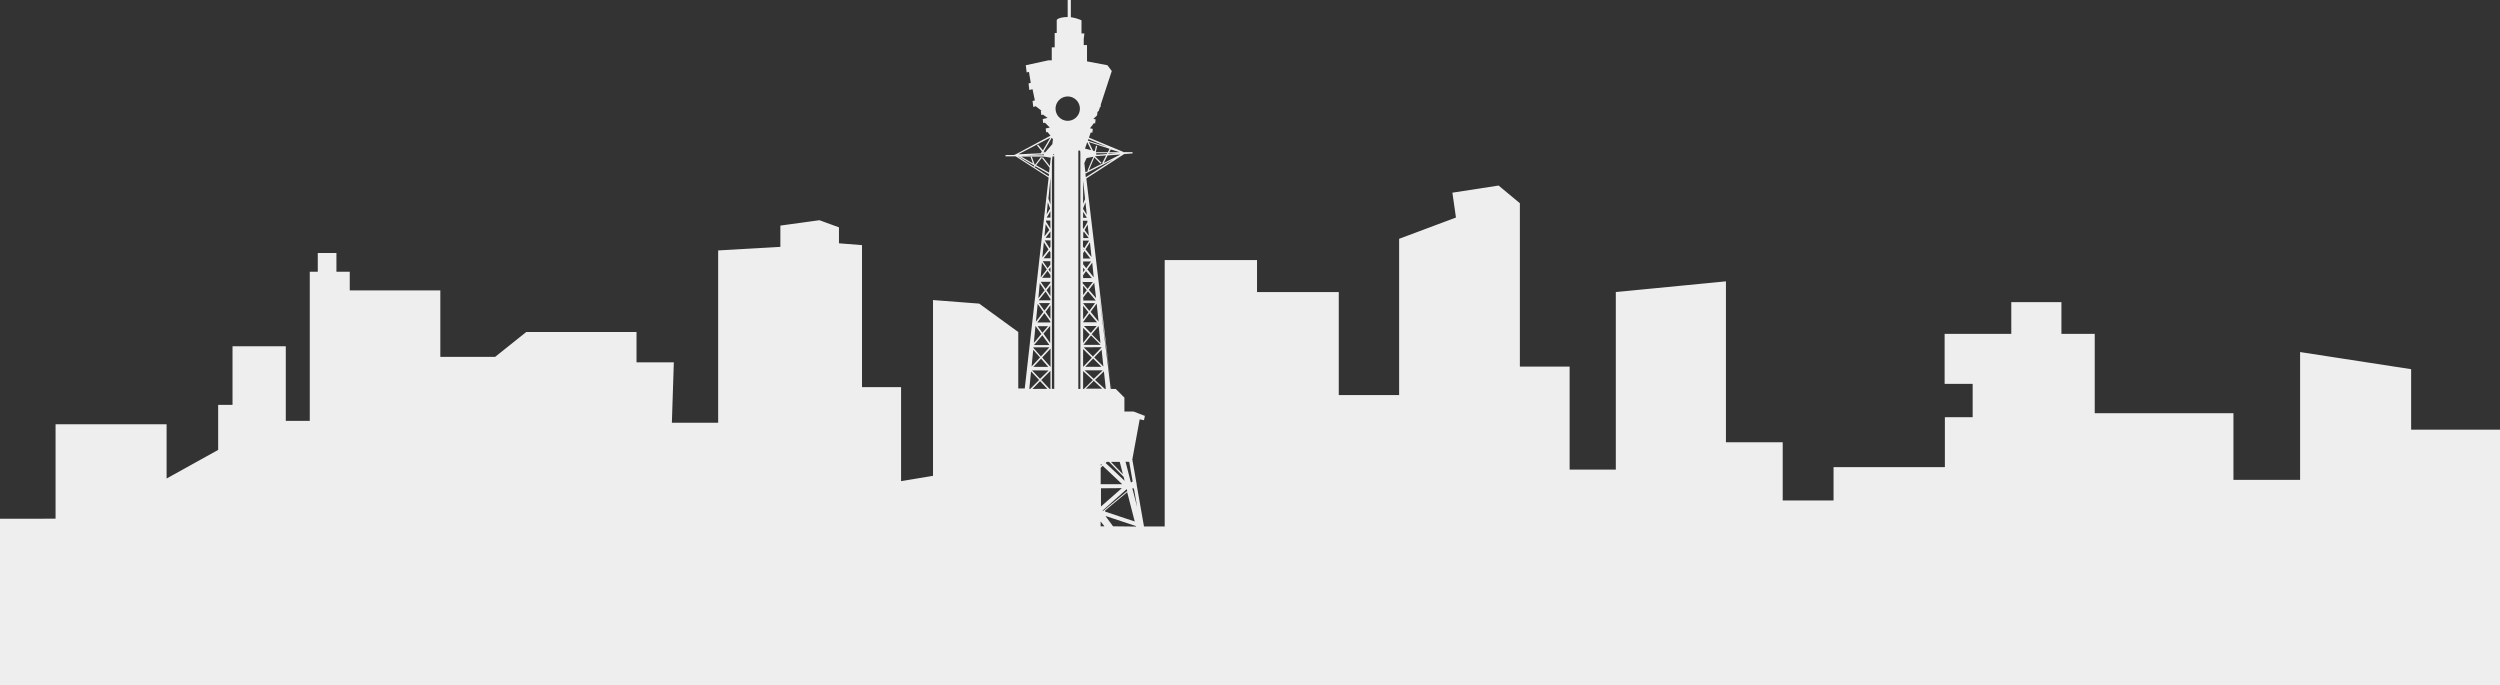 <svg xmlns="http://www.w3.org/2000/svg" viewBox="0 0 512 140.35"><rect x="0" y="0" width="512" height="140.35" fill="#333333" stroke="none"/><defs><style>.cls-1{fill:#eee;}</style></defs><g id="レイヤー_2" data-name="レイヤー 2"><g id="_9" data-name="9"><path class="cls-1" d="M493.8,88V75.61L471.06,72.1V98.27H457.41V84.62H429V68.38h-6.82V61.87H411.91v6.51H398.26V78.62H404v6.82h-5.69V95.67H375.51v6.83H365.1V90.57H353.47V57.62l-22.55,2.19V96.18h-9.46V75.08H311.27V41.62L306.91,38l-9.46,1.46.73,5.09-11.64,4.36v32H274.18V59.81H257.44V53.26H238.53v54.56h-4.24l-1.48-8.4a.13.13,0,0,1,0-.06s0,0,0-.06l-.91-5.21,1.51-8.21.88.18.18-.89-2.31-.89h-1.88V81.43l-1.78-1.78h-.89l-5.13-43.1,7.75-5,1.71-.13v-.27l-1.93,0,0-.06-7-2.9.38-1.08.32.08.09-.79-.57-.13.8-1.05.25.06.1-.83-.45-.11.75-.71.08-.69.26-.24.24-.74.12,0,.08-.62,2.23-6.8-.89-1.18-4.18-.79V9.23h-.67V8l.13-1.14h-.59V4.16a8.15,8.15,0,0,0-2.18-.63V0h-.65V3.49c-1.29,0-2.24.35-2.24.67v2.6H216V9.69h-.6v2.67h-.71l-4.61,1,.18,1.47.47-.1.37,2.24-.45.11.15,1.35.66-.16.48,2.29-.47.12.14,1.22.51-.14,1.21.93-.17,0,.1.87.36-.08.93.67-1,.23.09.83.36-.09,1,1-.84.19.09.79.28-.07.61.75L208,31.62h-.12l.05,0-.23.12h-1.76v.27H208l6.76,4.36-1,8.82,0,0,0,0-3.89,34.37h-1.33V68l-8-5.82-9.46-.73v36l-6.54,1.09V79.29h-8V50.2l-4.72-.37V46.56l-4-1.46-8,1.1v4.36l-12.74.73V86.57H137.6L138,74.2h-7.64V68H107.77l-6.37,5.09H90.18V59.47H71.63V55.65H68.9V51.82H65.08v3.83H63.44V86.2H58.53V70.92H47.62v12H44.68v9.22L34.12,98V86.89H11.38v19.34H0v34.12H512V88ZM215.4,28.21l.24.3-.11,1L214,31.26l-.23-.27Zm-1.59,3.41v.16H210.3l2.93-.13.12.07,0-.08Zm-.26-.25.08-.14.11.13Zm1.57-3.21-1.53,2.61-1-1.16-.21.17,1,1.24-.22.37-4.6.21Zm-6.63,3.89h.13l3.2,1.86-.11.15.21.16.13-.17,2.78,1.61-.05.45Zm6.11,9.37.47,1.27-.72,1.22Zm-.45,4.5.75,1.18-1,1.3Zm-.37,3.68.94,1.48-1.25,1.62Zm-.39,3.9h0Zm0,.29,1,1.4-1.26,1.62ZM212.94,58l1,1.45-1.28,1.64Zm-.42,4.24,1.16,1.64-1.53,2Zm.27-.17h2.26l-1.16,1.54Zm-.73,4.74h.06l1.15,1.59-1.55,1.83Zm.45,0h2.12l-1.14,1.34Zm2.42,3.86h-3.17l1.71-2Zm-3.3.47h3.29L213.18,73l-1.56-1.77Zm0,4,1.57-1.68,1.49,1.68Zm3.12.73L213,77.58l-1.63-1.73Zm-3.15-4.22L213,73.2l-1.73,1.85Zm-.8,8,.36-3.58,1.65,1.75L211,79.64Zm.65,0L213,78.05l1.49,1.59Zm3.68,0h-.17l-1.71-1.82,1.88-1.89v3.71Zm0-4.52h0l-1.69-1.91,1.71-1.83v3.74Zm0-4.79-1.42-2,1.37-1.6h0v3.56Zm0-4.3h-2.68l1.45-1.91,1.18,1.66,0,0Zm0-.74-1-1.44,1-1.35Zm0-3.79h-2.42l1.42-1.8,1,1.51Zm0-.87-.8-1.2.8-1Zm0-2.74-1,1.26-1-1.45h1.95Zm0-1h-1.71l1.12-1.43.59.87Zm0-1.12-.39-.57.39-.5Zm0-1.59-.58.74-1-1.43h1.56v.69Zm0-1.29h-1.39l1.2-1.53.19.3V52.9Zm0-2.3-.17.21-1-1.58h1.18Zm0-1.9h-1l1-1.31,0,0V48.7Zm0-1.88-.9-1.42,0-.24h.88Zm0-2.26h-.77l.77-1.3Zm0-2.7-.42-1.16h0l.43-4.33v5.48ZM215,34l-1.4-1.81-.21.17,1.57,2-.11,1-2.65-1.54,1.2-1.53-.21-.16L212,33.7l-.21-.11.07,0-.54-1.51-.25.09.46,1.29-2.37-1.38h4.66l1.38.22,0,0Zm.88,45.64h-.45V71l0,0,0,0V42.87h0l0,0v-.16h0V33.1l0,.08.11-1.13h.37V79.66Zm0-47.88h-.26l.24-.25h0ZM219,.32h0V3.5h0Zm-.33,24.42a2.49,2.49,0,1,1,2.49-2.49A2.49,2.49,0,0,1,218.62,24.74Zm2.59,54.92h-.42V30.85h.37l.05.53Zm10,14.93.68,3.86a.3.3,0,0,1-.14.3.28.28,0,0,1-.15,0h-.06l-1.08-4.19Zm-5.43.81,4,3.77h-4.41V95.81Zm-.39,0V95l.2.18Zm-2.05-27.22L222,66.77h2.6ZM225,66.77H225l.38,3.48-1.8-1.81Zm-1.55,1.92,1.94,1.94h-3.5Zm2.1,2.41v.11L223.83,73l-1.89-1.87Zm.06.52.37,3.44-1.88-1.86Zm-1.73,1.81,1.7,1.69h-3.32Zm1.95,2.42L224,77.59l-1.86-1.74Zm.25.2.39,3.59h-.21l-2-1.83Zm.21,18.54-.06.06-.06-.06Zm3.47,5.38-4.28,3.76V100Zm1,.2.1.38-4.83,4a.25.25,0,0,1-.15.06l-.13,0Zm-.44-1.7-3.88-3.64.22-.24h.47l3,3.08Zm-1-3.88.65,2.53-2.45-2.53Zm-1.69-14.93h-.16l-2.51-20.58Zm-2.64-13.79-1.63-2,1.24-1.68Zm-.51-4.81L223,59.36l1.1-1.44ZM224,56.8l-1.31-1.65,1-1.36Zm-.36-3.3Zm-.1-.86-1.22-1.58.9-1.44ZM223,48.3l-.89-1.21.64-1.1Zm-.63-12-.08-.74L228,32.65ZM224.25,32l2.28-.17-.79,1.55.12.06L223,34.88l1.11-2.64,1.29,1.28.18-.19Zm.24-.63,2.27,0-.08.17-2.14.15Zm1.57,2,.78-1.54,2.64-.19Zm.93-1.82.07-.13h1.6Zm2.31-.38-2.11,0,.3-.57Zm-2.41,0-2.44,0,0-.15h0l.26-1.12-.25-.06-.27,1.11-.33-.08L223,29.1l4.24,1.37Zm-4-2.69,3.94,1.63-4-1.29,0-.06Zm-.22.63.8,1.64-1.26-.32Zm-.13,3.26,1.38-.27-1.21,2.84.15.06-.57.29-.22-1.9Zm-.72,4.62.4,3.77-.4,1Zm0,5.67.48-1.22.27,2.54-.75-1.19Zm0,.73.78,1.22h-.78Zm0,1.82h.88l0,.3-.8,1.35-.12-.17V45.16Zm0,2.49.15-.26,1,1.31h-1.12V47.65Zm0,1.58h1.23l-1,1.56-.26-.34V49.23Zm0,1.74.08.1-.08.14Zm0,.84.28-.47,1.21,1.56h-1.49Zm0,1.69h1.63l-1,1.37-.61-.78Zm0,1.27.37.44-.37.5Zm0,1.55.6-.84,1.19,1.42h-1.79v-.58Zm0,1.38h2l-1.08,1.41-1-1.14V57.7Zm0,.77.75.9-.75,1Zm0,2.42,1-1.27,1.59,1.88h-2.56v-.61Zm0,1.14h2.45l-1.17,1.59-1.28-1.56Zm0,.53,1.08,1.33-1.08,1.46Zm0,3.34,1.29-1.76L224.67,66h-2.85V65.9Zm0,1.19,1.36,1.37-1.36,1.71Zm0,4.34,1.79,1.78-1.79,1.88Zm0,8.21V76l2,1.84L222,79.64ZM224,78l1.72,1.6H222.4Zm1.41,29.79v-1l.78,1Zm.92-3.08a.28.28,0,0,1,.11-.25l4.41-3.66,1.54,6-6-2S226.37,104.76,226.36,104.74Zm1.63,3.08-1.48-2a.42.42,0,0,1,0-.1l6.18,2.06,0,.09ZM231.9,100l.1,0h.08a.25.25,0,0,1,.17.2l.65,3.68Z"/></g></g></svg>